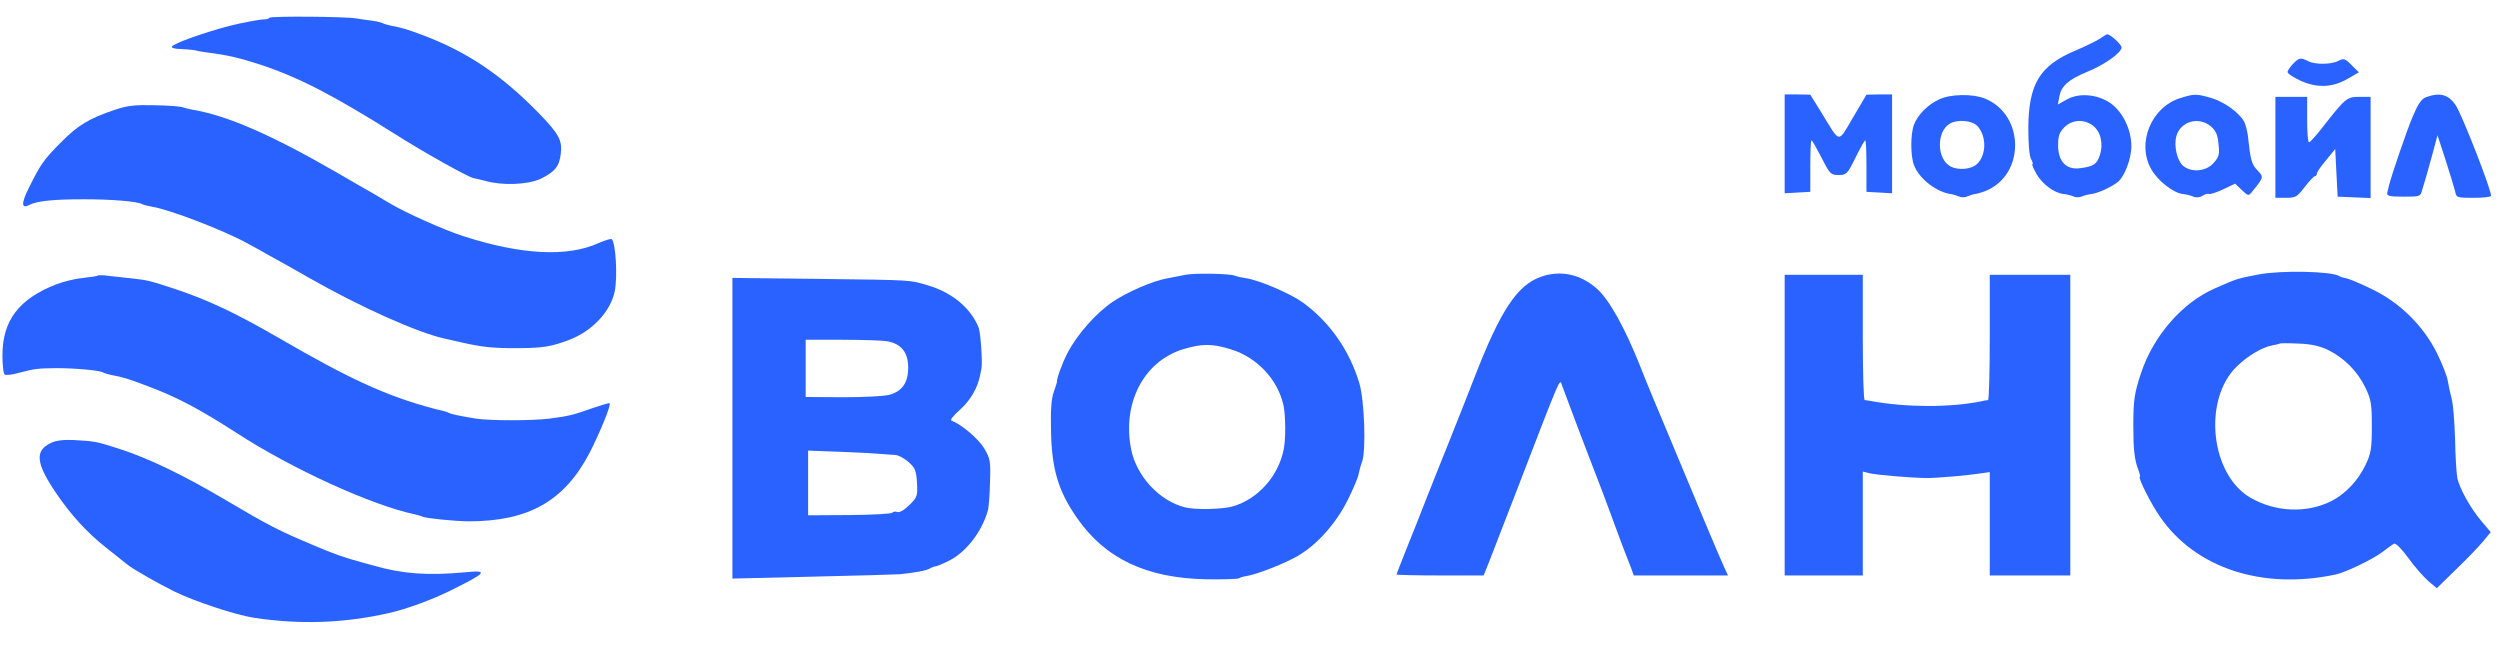 <svg width="83" height="22" viewBox="0 0 83 22" fill="none" xmlns="http://www.w3.org/2000/svg">
<g clip-path="url(#clip0_1_15)">
<path d="M8.948 0.588C8.932 0.62 8.851 0.644 8.77 0.644C8.665 0.636 7.992 0.763 7.619 0.859C6.768 1.083 5.779 1.434 5.706 1.546C5.682 1.586 5.804 1.626 5.974 1.626C6.298 1.642 6.501 1.666 6.565 1.69C6.59 1.698 6.719 1.722 6.849 1.738C7.587 1.833 7.943 1.921 8.64 2.145C9.921 2.568 11.088 3.175 13.09 4.436C14.055 5.051 15.587 5.906 15.725 5.914C15.749 5.914 15.927 5.962 16.13 6.01C16.697 6.169 17.532 6.129 17.945 5.938C18.424 5.706 18.57 5.522 18.618 5.107C18.675 4.66 18.553 4.444 17.897 3.766C16.649 2.488 15.522 1.73 14.047 1.171C13.512 0.971 13.382 0.931 12.977 0.851C12.863 0.827 12.75 0.795 12.709 0.771C12.669 0.748 12.507 0.708 12.336 0.684C12.174 0.668 11.947 0.628 11.834 0.612C11.494 0.548 8.989 0.532 8.948 0.588Z" fill="#2962FF"/>
<path d="M69.707 1.29C69.594 1.362 69.221 1.546 68.88 1.69C67.713 2.185 67.348 2.792 67.34 4.261C67.34 4.756 67.373 5.179 67.429 5.275C67.486 5.371 67.502 5.451 67.478 5.451C67.446 5.451 67.51 5.594 67.608 5.77C67.802 6.113 68.191 6.401 68.507 6.441C68.613 6.449 68.759 6.489 68.84 6.521C68.913 6.56 69.042 6.56 69.123 6.521C69.196 6.489 69.342 6.449 69.439 6.441C69.642 6.417 70.072 6.225 70.291 6.057C70.526 5.89 70.761 5.283 70.761 4.852C70.761 4.285 70.461 3.686 70.039 3.406C69.602 3.119 68.994 3.079 68.605 3.311L68.321 3.47L68.37 3.207C68.434 2.856 68.661 2.648 69.294 2.384C69.869 2.153 70.436 1.746 70.436 1.578C70.436 1.474 70.064 1.139 69.958 1.139C69.934 1.139 69.82 1.211 69.707 1.29ZM69.488 4.173C69.748 4.373 69.837 4.78 69.715 5.155C69.61 5.459 69.504 5.53 69.042 5.586C68.597 5.642 68.329 5.355 68.329 4.828C68.329 4.508 68.37 4.397 68.54 4.221C68.807 3.965 69.196 3.949 69.488 4.173Z" fill="#2962FF"/>
<path d="M76.127 2.121C76.029 2.225 75.948 2.344 75.948 2.392C75.948 2.448 76.143 2.568 76.378 2.68C76.929 2.927 77.431 2.911 77.942 2.616L78.315 2.4L78.072 2.161C77.861 1.945 77.812 1.929 77.642 2.017C77.407 2.145 76.848 2.153 76.621 2.025C76.378 1.905 76.329 1.913 76.127 2.121Z" fill="#2962FF"/>
<path d="M59.251 4.78V6.417L59.681 6.393L60.102 6.369V5.506C60.102 5.035 60.118 4.652 60.143 4.66C60.167 4.66 60.313 4.924 60.475 5.235C60.751 5.778 60.783 5.81 61.042 5.81C61.302 5.81 61.334 5.778 61.602 5.235C61.756 4.924 61.901 4.66 61.926 4.66C61.95 4.652 61.966 5.035 61.966 5.506V6.369L62.396 6.393L62.817 6.417V4.78V3.135H62.396L61.966 3.143L61.52 3.902C61.01 4.764 61.107 4.78 60.483 3.758L60.102 3.143L59.681 3.135H59.251V4.78Z" fill="#2962FF"/>
<path d="M64.39 3.295C64.017 3.462 63.677 3.798 63.547 4.133C63.425 4.444 63.425 5.179 63.547 5.49C63.725 5.946 64.309 6.393 64.803 6.449C64.852 6.457 64.949 6.489 65.03 6.521C65.103 6.56 65.233 6.56 65.314 6.521C65.387 6.489 65.508 6.449 65.573 6.441C65.638 6.433 65.792 6.393 65.906 6.345C67.235 5.826 67.235 3.814 65.897 3.271C65.5 3.111 64.771 3.119 64.39 3.295ZM65.646 4.181C65.962 4.516 65.954 5.155 65.63 5.451C65.444 5.626 65.014 5.658 64.763 5.53C64.293 5.283 64.284 4.365 64.738 4.101C64.998 3.957 65.468 3.997 65.646 4.181Z" fill="#2962FF"/>
<path d="M72.39 3.255C71.425 3.55 70.931 4.748 71.417 5.61C71.628 5.994 72.147 6.401 72.463 6.441C72.576 6.449 72.73 6.489 72.82 6.529C72.909 6.568 73.03 6.56 73.127 6.497C73.209 6.449 73.306 6.417 73.338 6.441C73.371 6.457 73.581 6.393 73.8 6.289L74.206 6.097L74.424 6.305C74.643 6.513 74.651 6.513 74.773 6.361C75.162 5.882 75.162 5.882 74.943 5.65C74.749 5.451 74.716 5.307 74.627 4.484C74.603 4.333 74.554 4.133 74.505 4.037C74.343 3.742 73.849 3.383 73.419 3.255C72.925 3.111 72.852 3.111 72.39 3.255ZM73.403 4.197C73.565 4.341 73.63 4.476 73.654 4.78C73.695 5.123 73.671 5.211 73.492 5.411C73.233 5.706 72.722 5.738 72.455 5.483C72.276 5.299 72.171 4.836 72.252 4.532C72.382 4.029 72.998 3.854 73.403 4.197Z" fill="#2962FF"/>
<path d="M80.552 3.223C80.39 3.287 80.285 3.438 80.098 3.878C79.888 4.381 79.393 5.834 79.312 6.169C79.296 6.233 79.272 6.345 79.255 6.409C79.239 6.505 79.336 6.529 79.79 6.529C80.35 6.529 80.358 6.529 80.422 6.289C80.52 5.97 80.536 5.914 80.747 5.155L80.925 4.492L81.192 5.307C81.338 5.762 81.476 6.225 81.509 6.345C81.549 6.56 81.565 6.568 82.108 6.568C82.416 6.568 82.684 6.544 82.7 6.505C82.757 6.417 81.736 3.79 81.525 3.486C81.282 3.135 81.006 3.063 80.552 3.223Z" fill="#2962FF"/>
<path d="M75.543 4.892V6.568H75.891C76.216 6.568 76.264 6.536 76.516 6.209C76.67 6.01 76.816 5.85 76.856 5.85C76.888 5.85 76.921 5.81 76.921 5.762C76.921 5.714 77.059 5.514 77.229 5.315L77.529 4.948L77.569 5.738L77.61 6.529L78.161 6.552L78.704 6.576V4.892V3.215H78.331C77.918 3.215 77.869 3.255 77.107 4.229C76.897 4.5 76.694 4.724 76.662 4.724C76.621 4.732 76.597 4.389 76.597 3.973V3.215H76.07H75.543V4.892Z" fill="#2962FF"/>
<path d="M3.81 3.646C2.958 3.933 2.586 4.157 2.026 4.724C1.459 5.291 1.337 5.467 0.965 6.225C0.697 6.752 0.705 6.952 0.981 6.8C1.24 6.672 1.751 6.616 2.796 6.616C3.729 6.616 4.563 6.688 4.717 6.776C4.758 6.8 4.912 6.84 5.05 6.864C5.617 6.952 7.433 7.646 8.227 8.086C8.454 8.205 8.762 8.381 8.916 8.469C9.07 8.549 9.694 8.9 10.294 9.243C11.947 10.185 13.852 11.04 14.752 11.239C14.817 11.255 15.06 11.311 15.279 11.359C15.984 11.519 16.316 11.559 17.102 11.559C18.018 11.559 18.294 11.511 18.886 11.287C19.656 11 20.272 10.345 20.41 9.667C20.507 9.187 20.442 8.07 20.312 7.942C20.28 7.918 20.093 7.974 19.875 8.07C18.837 8.541 17.313 8.461 15.4 7.846C14.744 7.638 13.447 7.056 12.944 6.752C12.774 6.648 12.515 6.497 12.377 6.417C12.231 6.337 11.696 6.025 11.185 5.73C9.029 4.484 7.53 3.83 6.403 3.646C6.29 3.622 6.144 3.59 6.079 3.566C6.014 3.534 5.593 3.502 5.147 3.494C4.482 3.478 4.239 3.502 3.81 3.646Z" fill="#2962FF"/>
<path d="M75.008 9.108C74.262 9.251 74.287 9.243 73.541 9.571C72.455 10.042 71.49 11.152 71.085 12.381C70.858 13.052 70.826 13.308 70.826 14.154C70.826 14.912 70.866 15.288 70.996 15.607C71.044 15.735 71.061 15.831 71.044 15.831C70.963 15.831 71.409 16.725 71.717 17.164C72.892 18.865 75.113 19.592 77.545 19.073C77.877 19.001 78.737 18.586 79.069 18.346C79.247 18.21 79.434 18.075 79.482 18.051C79.531 18.019 79.742 18.226 79.96 18.53C80.171 18.825 80.479 19.168 80.625 19.296L80.901 19.528L81.549 18.897C81.906 18.554 82.311 18.13 82.449 17.963L82.692 17.667L82.368 17.284C82.019 16.869 81.654 16.214 81.582 15.863C81.557 15.735 81.517 15.16 81.509 14.593C81.492 14.018 81.444 13.411 81.395 13.236C81.347 13.06 81.29 12.789 81.265 12.637C81.241 12.485 81.079 12.07 80.901 11.711C80.447 10.808 79.677 10.05 78.769 9.611C78.396 9.427 78.015 9.267 77.91 9.243C77.812 9.227 77.699 9.195 77.659 9.164C77.391 9.004 75.754 8.972 75.008 9.108ZM77.318 11.631C77.845 11.902 78.275 12.334 78.534 12.876C78.72 13.26 78.745 13.419 78.745 14.154C78.745 14.889 78.72 15.048 78.534 15.44C78.283 15.959 77.869 16.398 77.399 16.637C76.589 17.044 75.559 17.005 74.732 16.534C73.387 15.775 73.119 13.268 74.27 12.158C74.635 11.806 75.105 11.527 75.454 11.463C75.567 11.447 75.673 11.415 75.689 11.407C75.697 11.391 75.981 11.391 76.313 11.407C76.751 11.423 77.018 11.487 77.318 11.631Z" fill="#2962FF"/>
<path d="M39.352 9.124C39.174 9.163 38.898 9.211 38.744 9.243C38.282 9.323 37.431 9.69 36.945 10.018C36.394 10.385 35.745 11.12 35.429 11.743C35.243 12.11 35.072 12.597 35.089 12.693C35.089 12.709 35.04 12.852 34.983 13.02C34.902 13.236 34.878 13.635 34.894 14.322C34.918 15.575 35.137 16.302 35.745 17.18C36.685 18.546 38.055 19.192 40.041 19.232C40.6 19.24 41.095 19.224 41.135 19.2C41.184 19.168 41.289 19.137 41.37 19.128C41.727 19.073 42.683 18.697 43.097 18.45C43.737 18.075 44.353 17.38 44.742 16.605C44.92 16.246 45.091 15.855 45.107 15.735C45.131 15.615 45.18 15.432 45.22 15.336C45.358 14.968 45.301 13.292 45.131 12.725C44.799 11.623 44.151 10.705 43.275 10.058C42.846 9.746 41.824 9.307 41.362 9.235C41.192 9.211 41.03 9.171 40.998 9.156C40.884 9.084 39.66 9.06 39.352 9.124ZM40.868 11.599C41.727 11.862 42.416 12.589 42.611 13.451C42.683 13.779 42.691 14.585 42.619 14.921C42.44 15.815 41.759 16.573 40.925 16.813C40.584 16.909 39.701 16.933 39.344 16.845C38.501 16.637 37.731 15.815 37.553 14.912C37.253 13.395 37.966 12.006 39.263 11.599C39.903 11.407 40.227 11.399 40.868 11.599Z" fill="#2962FF"/>
<path d="M51.145 9.195C50.367 9.475 49.816 10.313 48.973 12.477C48.795 12.94 48.406 13.922 48.106 14.673C47.806 15.416 47.441 16.334 47.295 16.709C47.15 17.084 46.882 17.763 46.696 18.218C46.517 18.673 46.363 19.057 46.363 19.073C46.363 19.089 47.012 19.105 47.814 19.105H49.257L49.443 18.641C49.541 18.394 49.962 17.308 50.376 16.23C51.875 12.334 51.778 12.573 51.859 12.797C51.899 12.908 52.126 13.499 52.353 14.114C52.588 14.729 52.88 15.503 53.01 15.831C53.139 16.158 53.334 16.677 53.447 16.989C53.561 17.292 53.747 17.795 53.861 18.107C53.982 18.41 54.112 18.761 54.161 18.881L54.242 19.105H55.806H57.37L57.265 18.881C57.208 18.761 56.9 18.051 56.592 17.308C56.276 16.557 55.725 15.232 55.36 14.354C54.987 13.475 54.582 12.493 54.461 12.174C53.942 10.872 53.423 9.938 53.01 9.579C52.467 9.1 51.794 8.956 51.145 9.195Z" fill="#2962FF"/>
<path d="M3.242 9.148C3.218 9.171 2.999 9.203 2.756 9.227C2.505 9.251 2.116 9.347 1.88 9.435C0.624 9.922 0.081 10.641 0.081 11.799C0.081 12.126 0.113 12.413 0.162 12.437C0.203 12.461 0.397 12.445 0.584 12.389C1.159 12.238 1.232 12.23 1.864 12.222C2.488 12.222 3.299 12.293 3.421 12.365C3.461 12.389 3.566 12.421 3.672 12.445C4.093 12.525 4.215 12.557 4.944 12.836C5.885 13.188 6.646 13.595 7.862 14.378C9.702 15.575 12.361 16.781 13.771 17.076C13.885 17.1 13.998 17.132 14.031 17.156C14.12 17.204 15.125 17.308 15.562 17.308C17.548 17.308 18.732 16.637 19.567 15.048C19.923 14.354 20.296 13.443 20.239 13.387C20.223 13.371 19.964 13.451 19.656 13.555C19.048 13.771 18.91 13.811 18.237 13.899C17.662 13.97 16.276 13.97 15.806 13.899C15.222 13.803 14.971 13.747 14.898 13.707C14.865 13.683 14.752 13.651 14.655 13.627C14.549 13.603 14.436 13.579 14.387 13.563C12.831 13.148 11.615 12.589 9.248 11.216C7.87 10.417 6.898 9.954 5.836 9.603C4.985 9.323 4.904 9.299 4.377 9.243C4.174 9.219 3.85 9.187 3.647 9.164C3.445 9.132 3.258 9.132 3.242 9.148Z" fill="#2962FF"/>
<path d="M59.251 14.114V19.105H60.548H61.845V17.38V15.655L62.031 15.703C62.242 15.767 63.441 15.863 63.952 15.871C64.333 15.871 65.338 15.783 65.8 15.711L66.06 15.671V17.388V19.105H67.397H68.734V14.114V9.124H67.397H66.06V11.2C66.06 12.341 66.035 13.276 66.003 13.284C65.962 13.284 65.865 13.3 65.776 13.324C64.755 13.531 63.296 13.531 62.128 13.316C62.039 13.3 61.942 13.284 61.91 13.284C61.869 13.276 61.845 12.341 61.845 11.2V9.124H60.548H59.251V14.114Z" fill="#2962FF"/>
<path d="M24.316 14.218V19.208L26.975 19.145C28.434 19.113 29.739 19.073 29.869 19.065C30.436 19.001 30.712 18.953 30.858 18.881C30.939 18.833 31.036 18.801 31.068 18.801C31.101 18.801 31.295 18.721 31.49 18.625C32.065 18.346 32.608 17.651 32.803 16.925C32.827 16.829 32.86 16.414 32.868 15.998C32.892 15.312 32.876 15.224 32.673 14.881C32.479 14.561 31.911 14.082 31.595 13.97C31.53 13.954 31.636 13.811 31.871 13.603C32.219 13.292 32.462 12.876 32.544 12.437C32.56 12.349 32.576 12.262 32.584 12.238C32.624 12.094 32.56 11.064 32.495 10.888C32.244 10.241 31.619 9.714 30.809 9.475C30.185 9.291 30.363 9.299 27.178 9.259L24.316 9.227V14.218ZM29.439 11.327C29.917 11.407 30.152 11.695 30.152 12.198C30.152 12.709 29.95 12.996 29.52 13.108C29.358 13.156 28.661 13.188 27.988 13.188L26.748 13.18V12.23V11.28H27.948C28.604 11.28 29.277 11.303 29.439 11.327ZM29.261 15.072C29.415 15.088 29.625 15.096 29.723 15.104C29.828 15.112 30.023 15.216 30.16 15.336C30.379 15.527 30.42 15.623 30.444 16.022C30.468 16.47 30.452 16.509 30.193 16.765C30.023 16.933 29.86 17.029 29.788 16.997C29.723 16.973 29.65 16.989 29.625 17.02C29.601 17.061 28.969 17.092 28.207 17.1L26.829 17.108V16.03V14.96L27.907 15C28.491 15.024 29.107 15.056 29.261 15.072Z" fill="#2962FF"/>
<path d="M1.694 14.705C1.143 14.96 1.192 15.384 1.864 16.374C2.383 17.132 2.894 17.683 3.526 18.186C3.753 18.362 3.972 18.538 4.028 18.585C4.085 18.625 4.174 18.705 4.231 18.745C4.426 18.905 5.301 19.4 5.795 19.64C6.501 19.983 7.822 20.414 8.43 20.51C9.97 20.741 11.412 20.694 12.928 20.35C13.488 20.222 14.322 19.919 14.938 19.616C16.178 19.001 16.235 18.921 15.425 19.001C14.209 19.113 13.374 19.057 12.401 18.777C12.199 18.721 12.02 18.673 11.996 18.665C11.412 18.506 11.088 18.394 10.399 18.099C9.256 17.619 8.9 17.436 7.498 16.605C6.095 15.775 4.952 15.224 3.972 14.905C3.202 14.657 3.161 14.649 2.448 14.609C2.116 14.593 1.848 14.625 1.694 14.705Z" fill="#2962FF"/>
</g>
<defs>
<clipPath id="clip0_1_15">
<rect width="83" height="21" fill="white" transform="translate(0 0.5)"/>
</clipPath>
</defs>
</svg>
